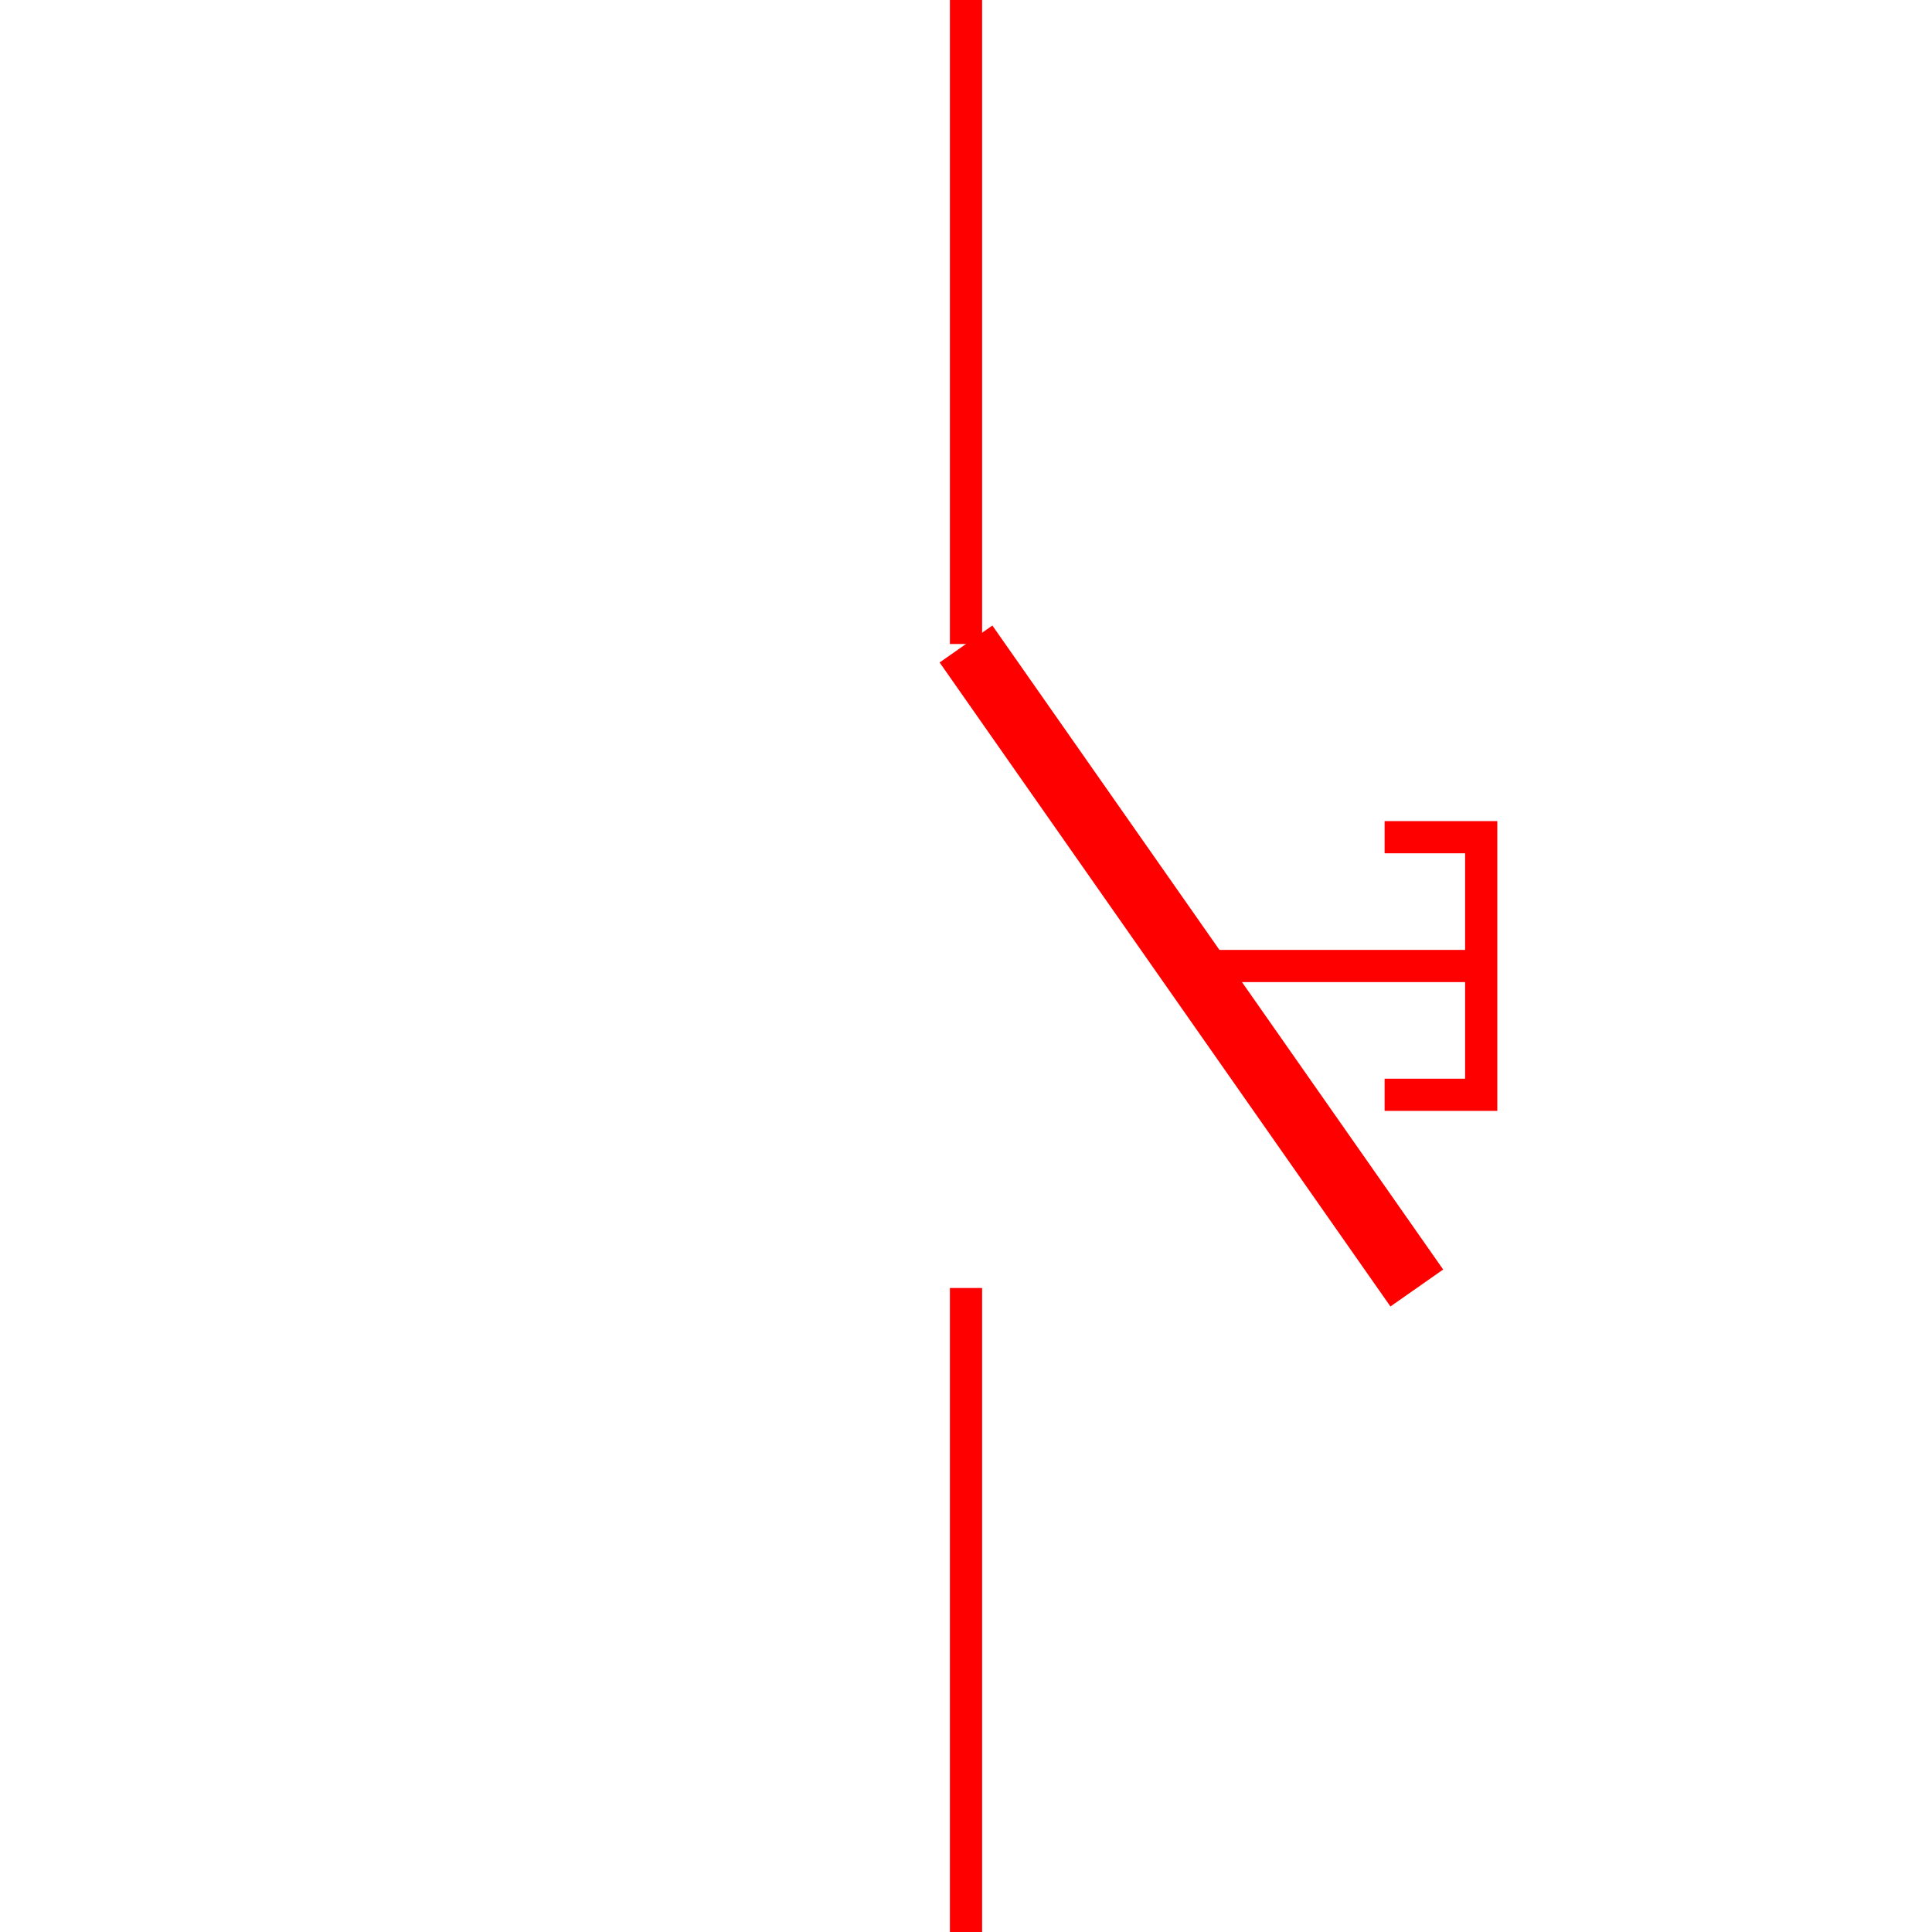 <svg xmlns="http://www.w3.org/2000/svg" viewBox="-30 -30 60 60">
    <line x1="0" y1="-30" x2="0" y2="-10" stroke="red" stroke-width="1"/>
    <line x1="0" y1="30" x2="0" y2="10" stroke="red" stroke-width="1"/>
    <line x1="0" y1="-10" x2="14" y2="10" stroke="red" stroke-width="2"/>
    <line x1="7" y1="0" x2="16" y2="0" stroke="red" stroke-width="1"/>
    <path d="M13 -4 L16 -4 L16 4 L13 4" fill-opacity="0" stroke="red" stroke-width="1"/>
</svg>
